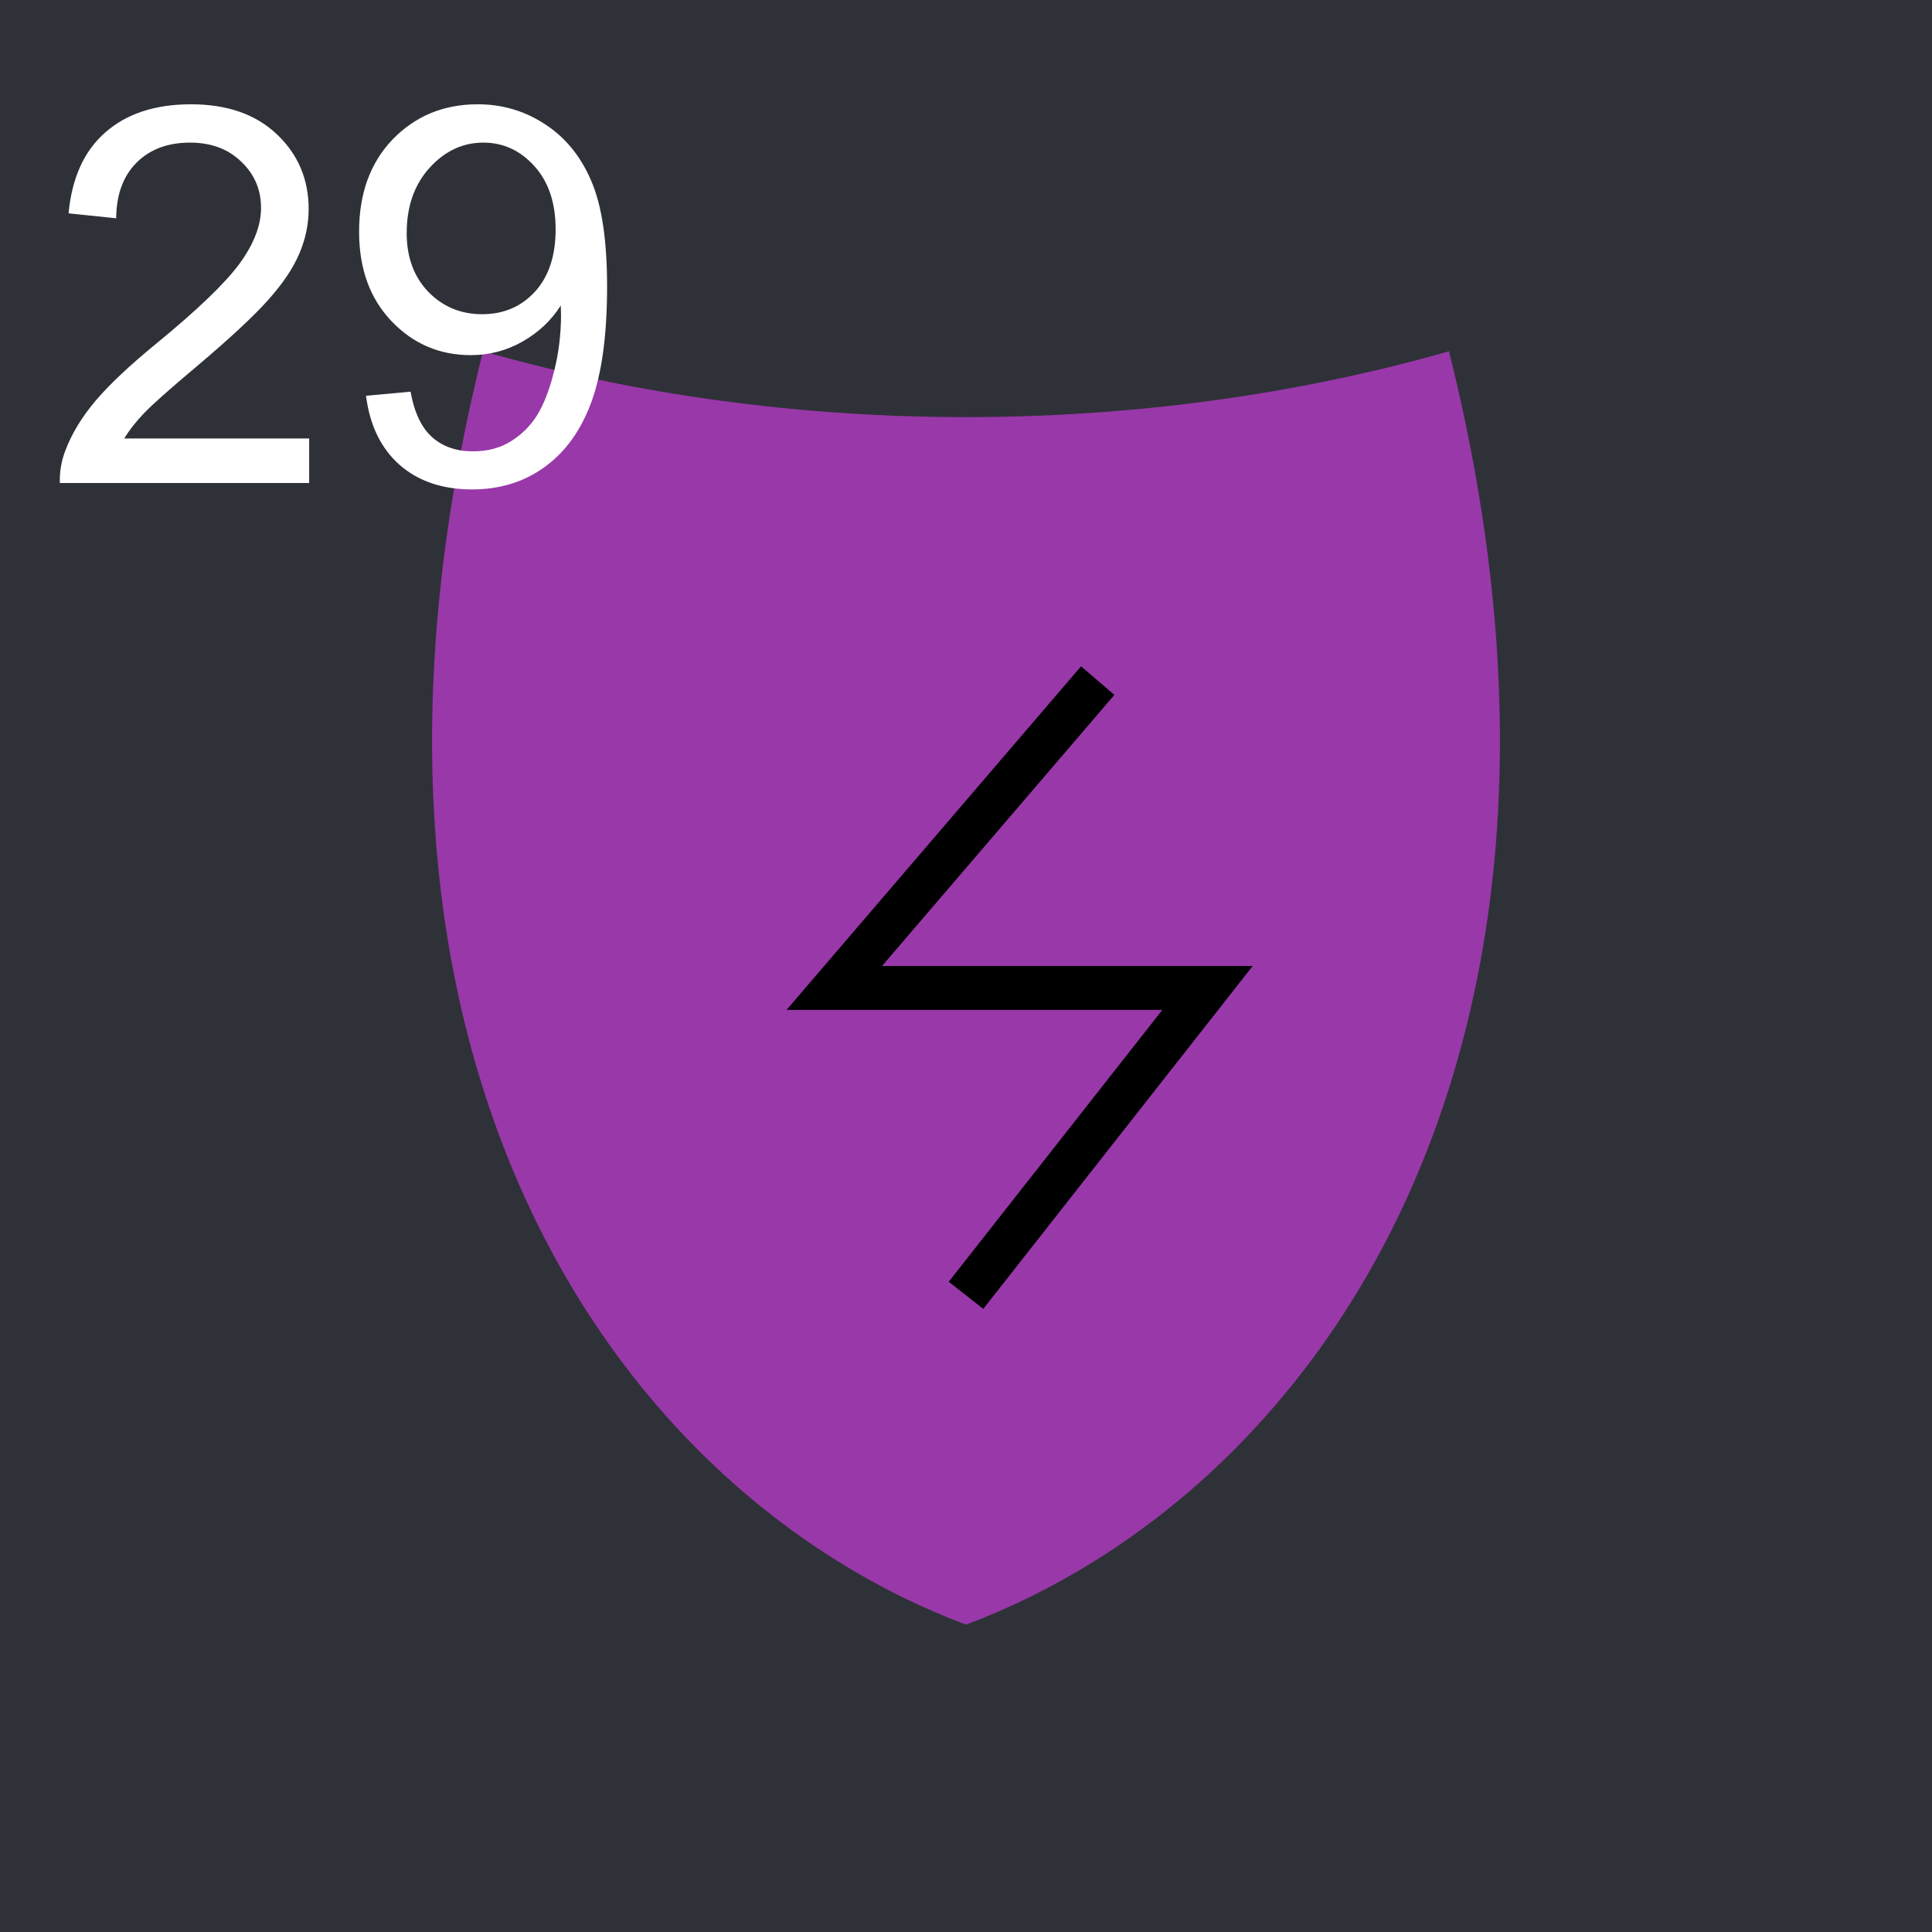 <svg width="44" height="44" viewBox="0 0 44 44" fill="none" xmlns="http://www.w3.org/2000/svg">
<rect width="44" height="44" fill="#2F3138"/>
<path d="M11 8C7 24 14 34 22 37C30 34 37 24 33 8C26 10 18 10 11 8Z" fill="#9938A9"/>
<path d="M7.041 9.986V11H1.363C1.355 10.746 1.396 10.502 1.486 10.268C1.631 9.881 1.861 9.5 2.178 9.125C2.498 8.75 2.959 8.316 3.561 7.824C4.494 7.059 5.125 6.453 5.453 6.008C5.781 5.559 5.945 5.135 5.945 4.736C5.945 4.318 5.795 3.967 5.494 3.682C5.197 3.393 4.809 3.248 4.328 3.248C3.82 3.248 3.414 3.4 3.109 3.705C2.805 4.01 2.65 4.432 2.646 4.971L1.562 4.859C1.637 4.051 1.916 3.436 2.4 3.014C2.885 2.588 3.535 2.375 4.352 2.375C5.176 2.375 5.828 2.604 6.309 3.061C6.789 3.518 7.029 4.084 7.029 4.76C7.029 5.104 6.959 5.441 6.818 5.773C6.678 6.105 6.443 6.455 6.115 6.822C5.791 7.189 5.25 7.693 4.492 8.334C3.859 8.865 3.453 9.227 3.273 9.418C3.094 9.605 2.945 9.795 2.828 9.986H7.041ZM8.336 9.014L9.35 8.92C9.436 9.396 9.6 9.742 9.842 9.957C10.084 10.172 10.395 10.279 10.773 10.279C11.098 10.279 11.381 10.205 11.623 10.057C11.869 9.908 12.07 9.711 12.227 9.465C12.383 9.215 12.514 8.879 12.619 8.457C12.725 8.035 12.777 7.605 12.777 7.168C12.777 7.121 12.775 7.051 12.771 6.957C12.56 7.293 12.271 7.566 11.904 7.777C11.541 7.984 11.146 8.088 10.721 8.088C10.01 8.088 9.408 7.83 8.916 7.314C8.424 6.799 8.178 6.119 8.178 5.275C8.178 4.404 8.434 3.703 8.945 3.172C9.461 2.641 10.105 2.375 10.879 2.375C11.438 2.375 11.947 2.525 12.408 2.826C12.873 3.127 13.225 3.557 13.463 4.115C13.705 4.67 13.826 5.475 13.826 6.529C13.826 7.627 13.707 8.502 13.469 9.154C13.23 9.803 12.875 10.297 12.402 10.637C11.934 10.977 11.383 11.146 10.75 11.146C10.078 11.146 9.529 10.961 9.104 10.59C8.678 10.215 8.422 9.689 8.336 9.014ZM12.654 5.223C12.654 4.617 12.492 4.137 12.168 3.781C11.848 3.426 11.461 3.248 11.008 3.248C10.539 3.248 10.131 3.439 9.783 3.822C9.436 4.205 9.262 4.701 9.262 5.311C9.262 5.857 9.426 6.303 9.754 6.646C10.086 6.986 10.494 7.156 10.979 7.156C11.467 7.156 11.867 6.986 12.18 6.646C12.496 6.303 12.654 5.828 12.654 5.223Z" fill="white"/>
<path d="M25 15.5L19 22.5H27.5L22 29.5" stroke="black"/>
</svg>
